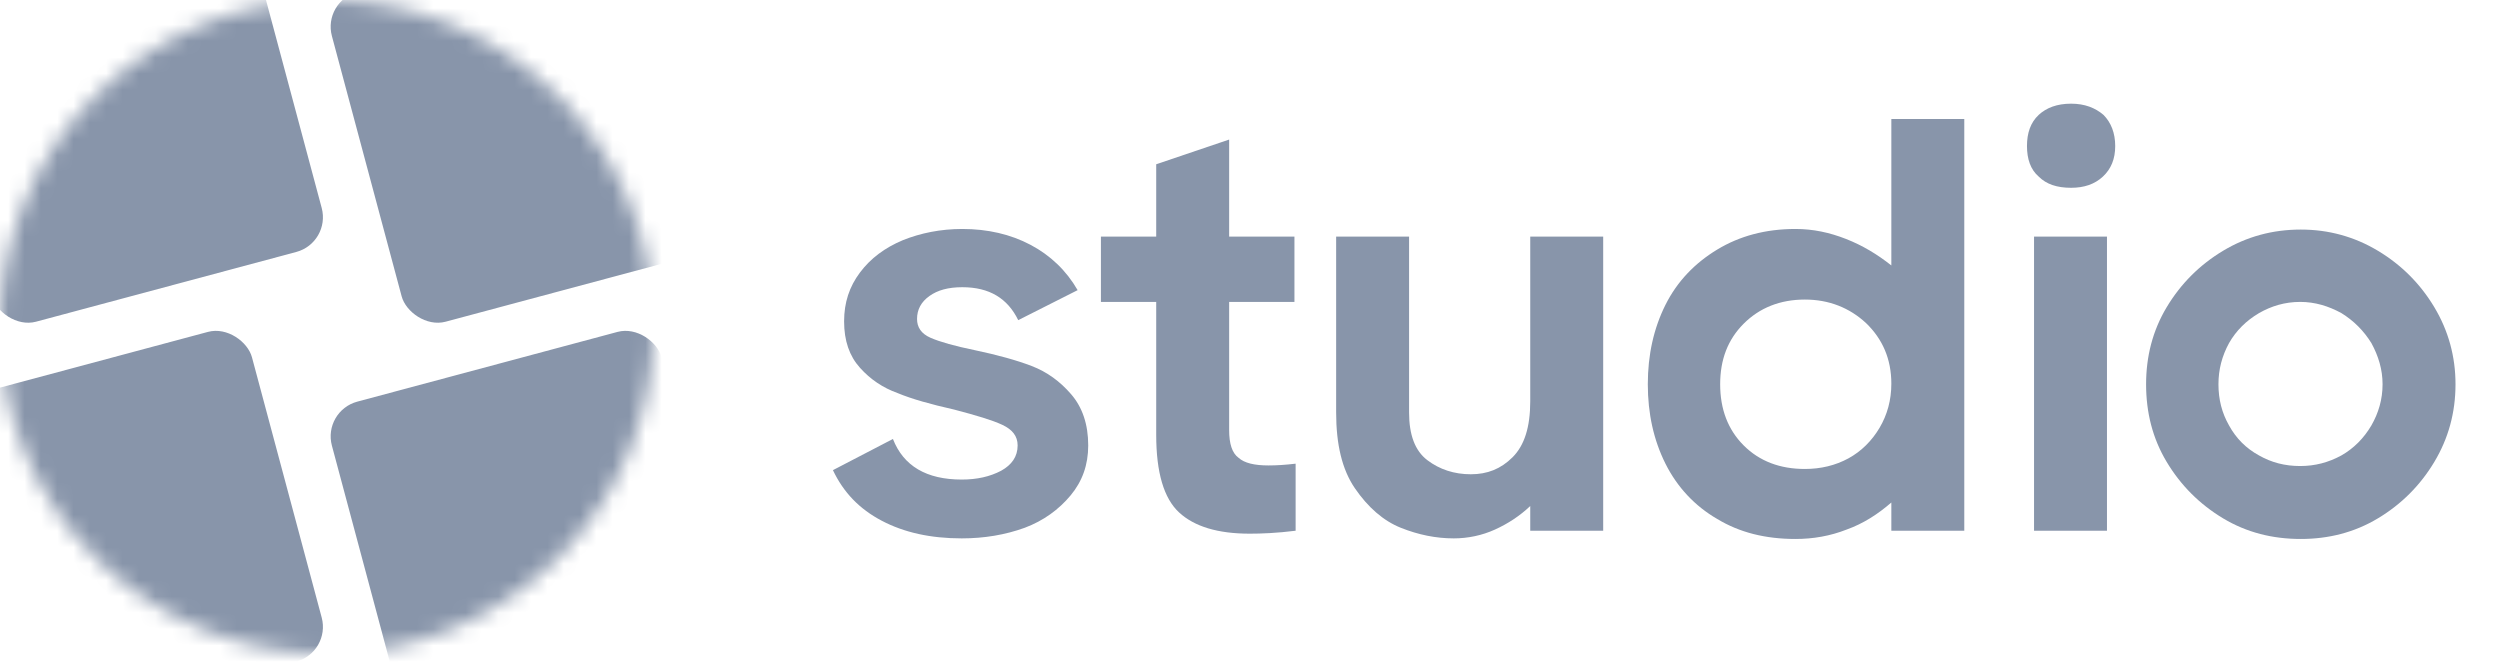 <svg width="153" height="41" viewBox="0 0 153 41" fill="none" xmlns="http://www.w3.org/2000/svg">
<path d="M136.057 31.725C134.617 30.861 133.465 29.709 132.601 28.269C131.737 26.829 131.341 25.245 131.341 23.517C131.341 21.825 131.737 20.241 132.601 18.801C133.465 17.361 134.617 16.209 136.057 15.345C137.497 14.481 139.081 14.049 140.809 14.049C142.501 14.049 144.085 14.481 145.525 15.345C146.965 16.209 148.117 17.361 148.981 18.801C149.845 20.241 150.277 21.825 150.277 23.517C150.277 25.245 149.845 26.829 148.981 28.269C148.117 29.709 146.965 30.861 145.525 31.725C144.085 32.589 142.501 32.985 140.809 32.985C139.081 32.985 137.497 32.589 136.057 31.725ZM143.293 27.873C144.049 27.441 144.661 26.829 145.129 26.037C145.561 25.281 145.813 24.453 145.813 23.517C145.813 22.617 145.561 21.789 145.129 20.997C144.661 20.241 144.049 19.629 143.293 19.161C142.501 18.729 141.673 18.477 140.773 18.477C139.837 18.477 139.009 18.729 138.253 19.161C137.461 19.629 136.849 20.241 136.417 20.997C135.985 21.789 135.769 22.617 135.769 23.517C135.769 24.453 135.985 25.281 136.417 26.037C136.849 26.829 137.461 27.441 138.253 27.873C139.009 28.305 139.837 28.521 140.773 28.521C141.673 28.521 142.501 28.305 143.293 27.873Z" fill="#8895AA"/>
<path d="M124.771 10.809C124.267 10.377 124.051 9.729 124.051 8.937C124.051 8.145 124.267 7.497 124.771 7.029C125.239 6.597 125.887 6.345 126.751 6.345C127.579 6.345 128.227 6.597 128.731 7.029C129.199 7.497 129.451 8.145 129.451 8.937C129.451 9.729 129.199 10.341 128.695 10.809C128.191 11.277 127.543 11.493 126.751 11.493C125.887 11.493 125.239 11.277 124.771 10.809ZM124.483 32.481V14.481H128.947V32.481H124.483Z" fill="#8895AA"/>
<path d="M115.75 7.281H120.214V32.481H115.75V30.753C114.922 31.473 114.022 32.049 113.014 32.409C112.006 32.805 110.962 32.985 109.882 32.985C108.046 32.985 106.462 32.589 105.094 31.761C103.726 30.969 102.646 29.817 101.926 28.377C101.206 26.937 100.846 25.317 100.846 23.517C100.846 21.717 101.206 20.097 101.926 18.657C102.646 17.217 103.726 16.101 105.094 15.273C106.462 14.445 108.046 14.013 109.882 14.013C110.962 14.013 111.97 14.229 112.978 14.625C113.986 15.021 114.886 15.561 115.75 16.245V7.281ZM113.122 28.053C113.914 27.621 114.562 26.973 115.03 26.181C115.498 25.389 115.75 24.489 115.75 23.481C115.75 21.969 115.21 20.745 114.202 19.773C113.194 18.837 111.934 18.333 110.458 18.333C108.946 18.333 107.686 18.837 106.714 19.809C105.742 20.781 105.274 22.005 105.274 23.517C105.274 25.029 105.742 26.289 106.714 27.261C107.686 28.233 108.946 28.701 110.458 28.701C111.43 28.701 112.33 28.485 113.122 28.053Z" fill="#8895AA"/>
<path d="M93.651 14.481H98.115V32.481H93.651V30.969C93.004 31.581 92.284 32.049 91.492 32.409C90.7 32.769 89.835 32.949 88.972 32.949C87.891 32.949 86.811 32.733 85.731 32.301C84.651 31.869 83.716 31.041 82.924 29.889C82.132 28.737 81.772 27.189 81.772 25.245V14.481H86.236V25.245C86.236 26.613 86.596 27.585 87.352 28.161C88.108 28.737 89.007 29.025 90.016 29.025C91.023 29.025 91.852 28.701 92.572 27.981C93.291 27.261 93.651 26.145 93.651 24.561V14.481Z" fill="#8895AA"/>
<path d="M75.8 28.017C76.16 28.341 76.772 28.485 77.636 28.485C78.14 28.485 78.68 28.449 79.292 28.377V32.481C78.14 32.625 77.204 32.661 76.484 32.661C74.54 32.661 73.1 32.229 72.164 31.365C71.228 30.501 70.76 28.917 70.76 26.613V18.477H67.376V14.481H70.76V10.053L75.224 8.541V14.481H79.22V18.477H75.224V26.325C75.224 27.153 75.404 27.729 75.8 28.017Z" fill="#8895AA"/>
<path d="M56.951 20.673C57.527 20.925 58.427 21.177 59.651 21.429C61.019 21.717 62.207 22.041 63.143 22.401C64.079 22.761 64.871 23.337 65.555 24.129C66.239 24.921 66.599 25.965 66.599 27.261C66.599 28.449 66.239 29.457 65.519 30.321C64.799 31.185 63.863 31.869 62.711 32.301C61.523 32.733 60.227 32.949 58.859 32.949C56.951 32.949 55.331 32.589 53.963 31.869C52.595 31.149 51.623 30.141 50.975 28.773L54.647 26.865C55.295 28.521 56.699 29.349 58.859 29.349C59.795 29.349 60.587 29.169 61.271 28.809C61.919 28.449 62.279 27.945 62.279 27.261C62.279 26.685 61.955 26.289 61.343 26.001C60.731 25.713 59.759 25.425 58.391 25.065C56.951 24.741 55.799 24.417 54.935 24.057C54.035 23.733 53.279 23.229 52.631 22.509C51.983 21.789 51.659 20.853 51.659 19.665C51.659 18.513 51.983 17.541 52.631 16.677C53.279 15.813 54.143 15.165 55.259 14.697C56.339 14.265 57.563 14.013 58.895 14.013C60.443 14.013 61.847 14.337 63.071 14.985C64.295 15.633 65.267 16.569 65.951 17.757L62.315 19.593C61.667 18.261 60.551 17.577 58.895 17.577C58.031 17.577 57.383 17.757 56.879 18.117C56.375 18.477 56.123 18.945 56.123 19.521C56.123 20.025 56.375 20.421 56.951 20.673Z" fill="#8895AA"/>
<mask id="mask0_3778_20899" style="mask-type:alpha" maskUnits="userSpaceOnUse" x="0" y="0" width="40" height="40">
<circle cx="20" cy="20" r="20" fill="#D9D9D9"/>
</mask>
<g mask="url(#mask0_3778_20899)">
<rect x="-5.325" y="25.149" width="20.888" height="20.888" rx="2.198" transform="rotate(-15 -5.325 25.149)" fill="#8895AA"/>
<rect x="19.743" y="25.149" width="20.888" height="20.888" rx="2.198" transform="rotate(-15 19.743 25.149)" fill="#8895AA"/>
<rect x="19.743" y="0.081" width="20.888" height="20.888" rx="2.198" transform="rotate(-15 19.743 0.081)" fill="#8895AA"/>
<rect x="-5.325" y="0.081" width="20.888" height="20.888" rx="2.198" transform="rotate(-15 -5.325 0.081)" fill="#8895AA"/>
</g>
</svg>
